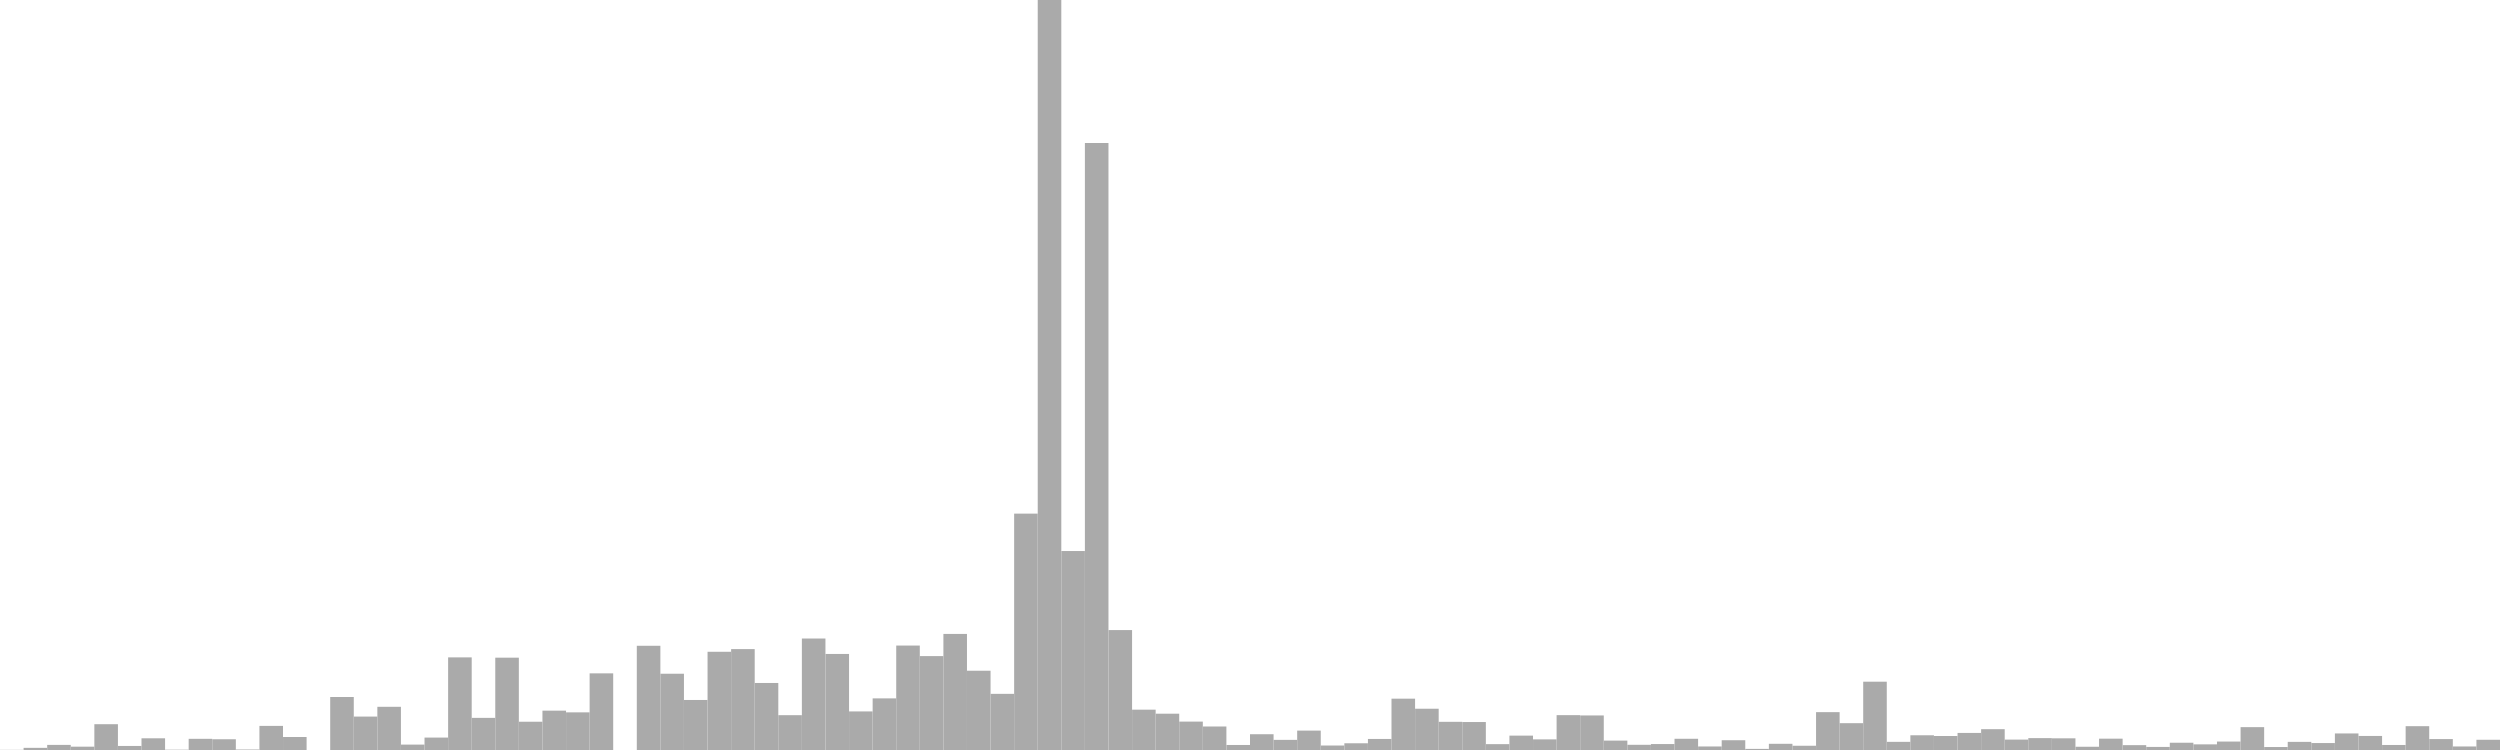 <?xml version="1.0" standalone="no"?>
<svg xmlns:xlink="http://www.w3.org/1999/xlink" xmlns="http://www.w3.org/2000/svg" class="topic-graph" style="width: 100em; height: 30em; text-align: center;"><rect width="0.943em" height="0.006em" x="0em" y="29.994em" fill="#aaa"/><rect width="0.943em" height="0.086em" x="0.943em" y="29.914em" fill="#aaa"/><rect width="0.943em" height="0.204em" x="1.887em" y="29.796em" fill="#aaa"/><rect width="0.943em" height="0.133em" x="2.83em" y="29.867em" fill="#aaa"/><rect width="0.943em" height="1.032em" x="3.774em" y="28.968em" fill="#aaa"/><rect width="0.943em" height="0.162em" x="4.717em" y="29.838em" fill="#aaa"/><rect width="0.943em" height="0.468em" x="5.66em" y="29.532em" fill="#aaa"/><rect width="0.943em" height="0.012em" x="6.604em" y="29.988em" fill="#aaa"/><rect width="0.943em" height="0.447em" x="7.547em" y="29.553em" fill="#aaa"/><rect width="0.943em" height="0.43em" x="8.491em" y="29.57em" fill="#aaa"/><rect width="0.943em" height="0.019em" x="9.434em" y="29.981em" fill="#aaa"/><rect width="0.943em" height="0.964em" x="10.377em" y="29.036em" fill="#aaa"/><rect width="0.943em" height="0.52em" x="11.321em" y="29.48em" fill="#aaa"/><rect width="0.943em" height="0em" x="12.264em" y="30em" fill="#aaa"/><rect width="0.943em" height="2.12em" x="13.208em" y="27.88em" fill="#aaa"/><rect width="0.943em" height="1.337em" x="14.151em" y="28.663em" fill="#aaa"/><rect width="0.943em" height="1.728em" x="15.094em" y="28.272em" fill="#aaa"/><rect width="0.943em" height="0.216em" x="16.038em" y="29.784em" fill="#aaa"/><rect width="0.943em" height="0.497em" x="16.981em" y="29.503em" fill="#aaa"/><rect width="0.943em" height="3.705em" x="17.925em" y="26.295em" fill="#aaa"/><rect width="0.943em" height="1.285em" x="18.868em" y="28.715em" fill="#aaa"/><rect width="0.943em" height="3.693em" x="19.811em" y="26.307em" fill="#aaa"/><rect width="0.943em" height="1.131em" x="20.755em" y="28.869em" fill="#aaa"/><rect width="0.943em" height="1.574em" x="21.698em" y="28.426em" fill="#aaa"/><rect width="0.943em" height="1.506em" x="22.642em" y="28.494em" fill="#aaa"/><rect width="0.943em" height="3.066em" x="23.585em" y="26.934em" fill="#aaa"/><rect width="0.943em" height="0em" x="24.528em" y="30em" fill="#aaa"/><rect width="0.943em" height="4.169em" x="25.472em" y="25.831em" fill="#aaa"/><rect width="0.943em" height="3.051em" x="26.415em" y="26.949em" fill="#aaa"/><rect width="0.943em" height="2.001em" x="27.358em" y="27.999em" fill="#aaa"/><rect width="0.943em" height="3.929em" x="28.302em" y="26.071em" fill="#aaa"/><rect width="0.943em" height="4.036em" x="29.245em" y="25.964em" fill="#aaa"/><rect width="0.943em" height="2.681em" x="30.189em" y="27.319em" fill="#aaa"/><rect width="0.943em" height="1.393em" x="31.132em" y="28.607em" fill="#aaa"/><rect width="0.943em" height="4.459em" x="32.075em" y="25.541em" fill="#aaa"/><rect width="0.943em" height="3.842em" x="33.019em" y="26.158em" fill="#aaa"/><rect width="0.943em" height="1.543em" x="33.962em" y="28.457em" fill="#aaa"/><rect width="0.943em" height="2.065em" x="34.906em" y="27.935em" fill="#aaa"/><rect width="0.943em" height="4.178em" x="35.849em" y="25.822em" fill="#aaa"/><rect width="0.943em" height="3.756em" x="36.792em" y="26.244em" fill="#aaa"/><rect width="0.943em" height="4.643em" x="37.736em" y="25.357em" fill="#aaa"/><rect width="0.943em" height="3.171em" x="38.679em" y="26.829em" fill="#aaa"/><rect width="0.943em" height="2.246em" x="39.623em" y="27.754em" fill="#aaa"/><rect width="0.943em" height="9.455em" x="40.566em" y="20.545em" fill="#aaa"/><rect width="0.943em" height="30em" x="41.509em" y="0em" fill="#aaa"/><rect width="0.943em" height="7.959em" x="42.453em" y="22.041em" fill="#aaa"/><rect width="0.943em" height="24.28em" x="43.396em" y="5.72em" fill="#aaa"/><rect width="0.943em" height="4.797em" x="44.34em" y="25.203em" fill="#aaa"/><rect width="0.943em" height="1.613em" x="45.283em" y="28.387em" fill="#aaa"/><rect width="0.943em" height="1.452em" x="46.226em" y="28.548em" fill="#aaa"/><rect width="0.943em" height="1.136em" x="47.17em" y="28.864em" fill="#aaa"/><rect width="0.943em" height="0.94em" x="48.113em" y="29.06em" fill="#aaa"/><rect width="0.943em" height="0.201em" x="49.057em" y="29.799em" fill="#aaa"/><rect width="0.943em" height="0.631em" x="50em" y="29.369em" fill="#aaa"/><rect width="0.943em" height="0.405em" x="50.943em" y="29.595em" fill="#aaa"/><rect width="0.943em" height="0.776em" x="51.887em" y="29.224em" fill="#aaa"/><rect width="0.943em" height="0.179em" x="52.83em" y="29.821em" fill="#aaa"/><rect width="0.943em" height="0.269em" x="53.774em" y="29.731em" fill="#aaa"/><rect width="0.943em" height="0.442em" x="54.717em" y="29.558em" fill="#aaa"/><rect width="0.943em" height="2.053em" x="55.66em" y="27.947em" fill="#aaa"/><rect width="0.943em" height="1.651em" x="56.604em" y="28.349em" fill="#aaa"/><rect width="0.943em" height="1.127em" x="57.547em" y="28.873em" fill="#aaa"/><rect width="0.943em" height="1.119em" x="58.491em" y="28.881em" fill="#aaa"/><rect width="0.943em" height="0.234em" x="59.434em" y="29.766em" fill="#aaa"/><rect width="0.943em" height="0.575em" x="60.377em" y="29.425em" fill="#aaa"/><rect width="0.943em" height="0.425em" x="61.321em" y="29.575em" fill="#aaa"/><rect width="0.943em" height="1.394em" x="62.264em" y="28.606em" fill="#aaa"/><rect width="0.943em" height="1.382em" x="63.208em" y="28.618em" fill="#aaa"/><rect width="0.943em" height="0.376em" x="64.151em" y="29.624em" fill="#aaa"/><rect width="0.943em" height="0.208em" x="65.094em" y="29.792em" fill="#aaa"/><rect width="0.943em" height="0.238em" x="66.038em" y="29.762em" fill="#aaa"/><rect width="0.943em" height="0.449em" x="66.981em" y="29.551em" fill="#aaa"/><rect width="0.943em" height="0.141em" x="67.925em" y="29.859em" fill="#aaa"/><rect width="0.943em" height="0.391em" x="68.868em" y="29.609em" fill="#aaa"/><rect width="0.943em" height="0.044em" x="69.811em" y="29.956em" fill="#aaa"/><rect width="0.943em" height="0.248em" x="70.755em" y="29.752em" fill="#aaa"/><rect width="0.943em" height="0.17em" x="71.698em" y="29.83em" fill="#aaa"/><rect width="0.943em" height="1.514em" x="72.642em" y="28.486em" fill="#aaa"/><rect width="0.943em" height="1.073em" x="73.585em" y="28.927em" fill="#aaa"/><rect width="0.943em" height="2.732em" x="74.528em" y="27.268em" fill="#aaa"/><rect width="0.943em" height="0.326em" x="75.472em" y="29.674em" fill="#aaa"/><rect width="0.943em" height="0.589em" x="76.415em" y="29.411em" fill="#aaa"/><rect width="0.943em" height="0.56em" x="77.358em" y="29.44em" fill="#aaa"/><rect width="0.943em" height="0.683em" x="78.302em" y="29.317em" fill="#aaa"/><rect width="0.943em" height="0.833em" x="79.245em" y="29.167em" fill="#aaa"/><rect width="0.943em" height="0.416em" x="80.189em" y="29.584em" fill="#aaa"/><rect width="0.943em" height="0.475em" x="81.132em" y="29.525em" fill="#aaa"/><rect width="0.943em" height="0.467em" x="82.075em" y="29.533em" fill="#aaa"/><rect width="0.943em" height="0.13em" x="83.019em" y="29.87em" fill="#aaa"/><rect width="0.943em" height="0.453em" x="83.962em" y="29.547em" fill="#aaa"/><rect width="0.943em" height="0.194em" x="84.906em" y="29.806em" fill="#aaa"/><rect width="0.943em" height="0.123em" x="85.849em" y="29.877em" fill="#aaa"/><rect width="0.943em" height="0.291em" x="86.792em" y="29.709em" fill="#aaa"/><rect width="0.943em" height="0.226em" x="87.736em" y="29.774em" fill="#aaa"/><rect width="0.943em" height="0.338em" x="88.679em" y="29.662em" fill="#aaa"/><rect width="0.943em" height="0.914em" x="89.623em" y="29.086em" fill="#aaa"/><rect width="0.943em" height="0.119em" x="90.566em" y="29.881em" fill="#aaa"/><rect width="0.943em" height="0.325em" x="91.509em" y="29.675em" fill="#aaa"/><rect width="0.943em" height="0.278em" x="92.453em" y="29.722em" fill="#aaa"/><rect width="0.943em" height="0.662em" x="93.396em" y="29.338em" fill="#aaa"/><rect width="0.943em" height="0.562em" x="94.34em" y="29.438em" fill="#aaa"/><rect width="0.943em" height="0.201em" x="95.283em" y="29.799em" fill="#aaa"/><rect width="0.943em" height="0.953em" x="96.226em" y="29.047em" fill="#aaa"/><rect width="0.943em" height="0.437em" x="97.17em" y="29.563em" fill="#aaa"/><rect width="0.943em" height="0.141em" x="98.113em" y="29.859em" fill="#aaa"/><rect width="0.943em" height="0.409em" x="99.057em" y="29.591em" fill="#aaa"/></svg>